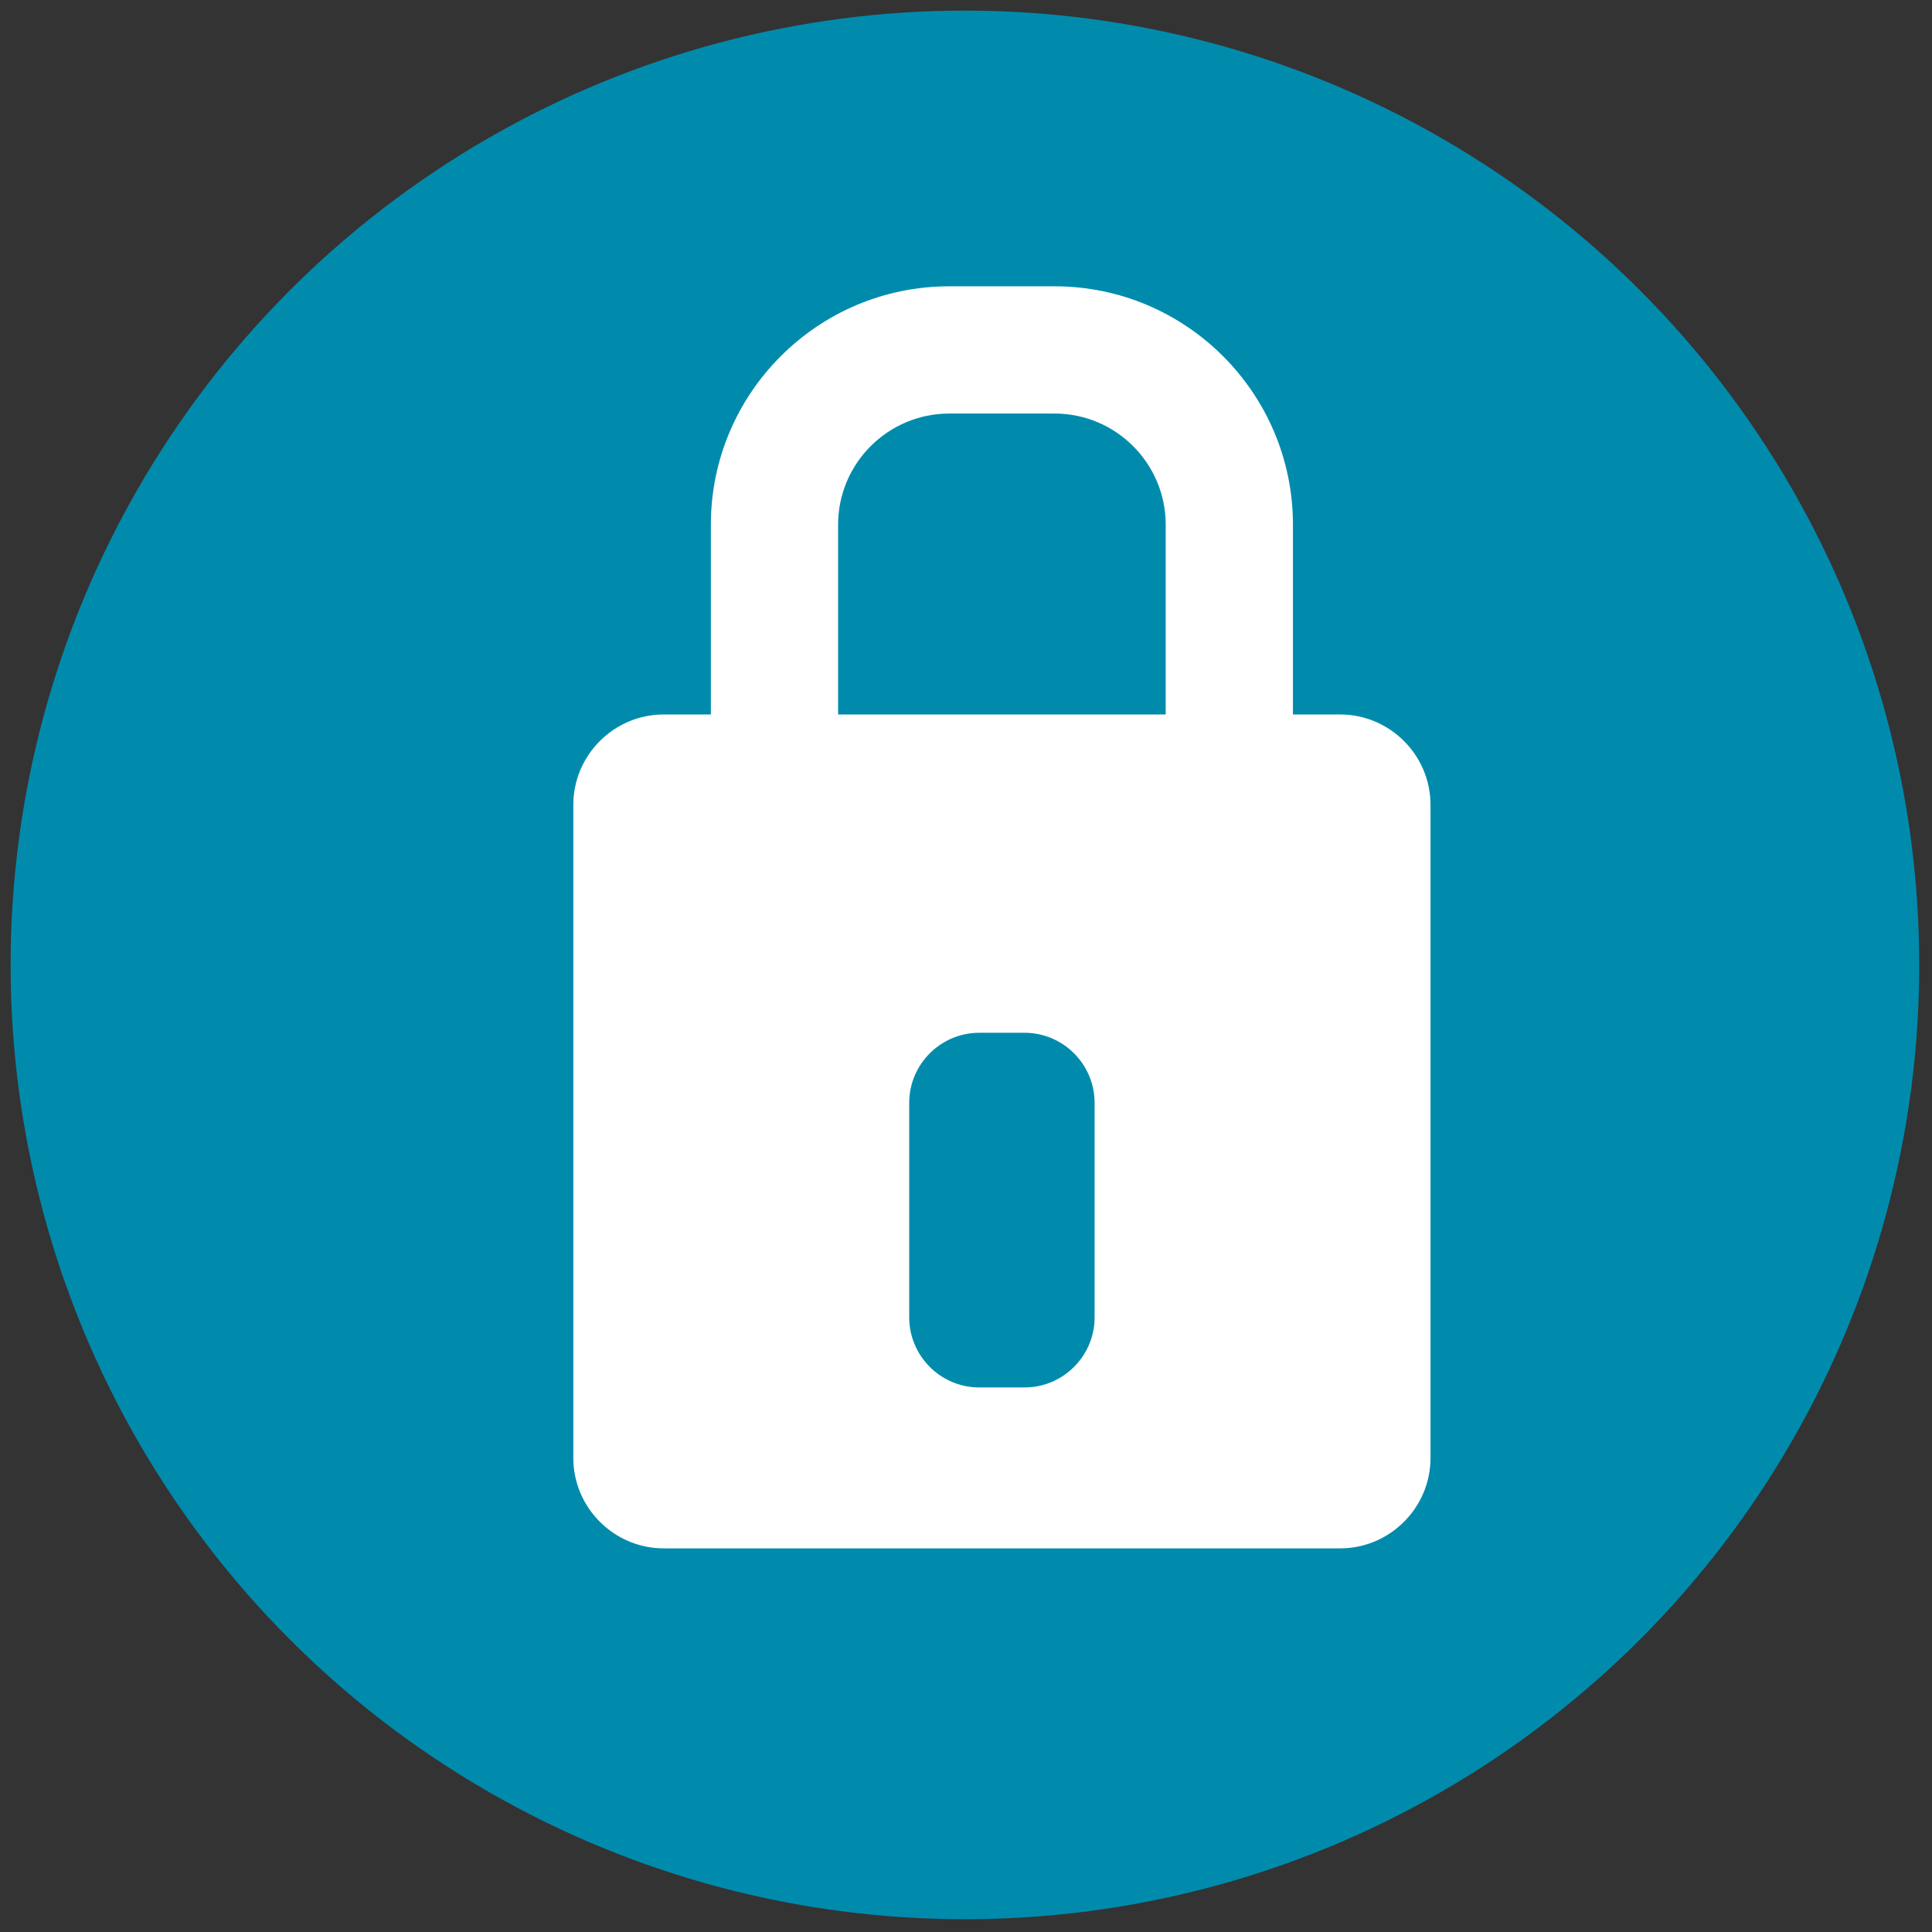 <svg xmlns="http://www.w3.org/2000/svg" xmlns:xlink="http://www.w3.org/1999/xlink" version="1.1" width="256"
     height="256" viewBox="0 0 256 256" xml:space="preserve">

<rect x="0" y="0" width="256" height="256" fill="#333333" stroke="none"/>

<defs>
</defs>
    <g style="stroke: none; stroke-width: 0; stroke-dasharray: none; stroke-linecap: butt; stroke-linejoin: miter; stroke-miterlimit: 10; fill: none; fill-rule: nonzero; opacity: 1;"
       transform="translate(1.407 1.407) scale(2.81 2.81)">
	<circle cx="45" cy="45" r="45"
            style="stroke: none; stroke-width: 1; stroke-dasharray: none; stroke-linecap: butt; stroke-linejoin: miter; stroke-miterlimit: 10; fill: rgb(0, 139, 173); fill-rule: nonzero; opacity: 1;"
            transform="  matrix(1 0 0 1 0 0) "/>
        <path d="M 56.979 48.645 h -6 V 27.728 c 0 -2.889 -2.351 -5.24 -5.239 -5.24 h -4.969 c -2.889 0 -5.24 2.351 -5.24 5.24 v 10.458 h -6 V 27.728 c 0 -6.198 5.042 -11.24 11.24 -11.24 h 4.969 c 6.197 0 11.239 5.042 11.239 11.24 V 48.645 z"
              style="stroke: none; stroke-width: 1; stroke-dasharray: none; stroke-linecap: butt; stroke-linejoin: miter; stroke-miterlimit: 10; fill: rgb(0, 139, 173); fill-rule: nonzero; opacity: 1;"
              transform=" matrix(1 0 0 1 0 0) " stroke-linecap="round"/>
        <path d="M 59.204 36.679 H 27.307 c -2.344 0 -4.262 1.918 -4.262 4.262 v 30.797 c 0 2.344 1.918 4.262 4.262 4.262 h 31.897 c 2.344 0 4.262 -1.918 4.262 -4.262 V 40.941 C 63.467 38.596 61.549 36.679 59.204 36.679 z M 47.627 65.112 c 0 1.815 -1.485 3.3 -3.3 3.3 h -2.142 c -1.815 0 -3.3 -1.485 -3.3 -3.3 V 54.988 c 0 -1.815 1.485 -3.3 3.3 -3.3 h 2.142 c 1.815 0 3.3 1.485 3.3 3.3 V 65.112 z"
              style="stroke: none; stroke-width: 1; stroke-dasharray: none; stroke-linecap: butt; stroke-linejoin: miter; stroke-miterlimit: 10; fill: rgb(0, 139, 173); fill-rule: nonzero; opacity: 1;"
              transform=" matrix(1 0 0 1 0 0) " stroke-linecap="round"/>
        <path d="M 60.468 45.157 h -6 V 24.24 c 0 -2.889 -2.351 -5.24 -5.239 -5.24 H 44.26 c -2.889 0 -5.24 2.351 -5.24 5.24 v 10.458 h -6 V 24.24 c 0 -6.198 5.042 -11.24 11.24 -11.24 h 4.969 c 6.197 0 11.239 5.042 11.239 11.24 V 45.157 z"
              style="stroke: none; stroke-width: 1; stroke-dasharray: none; stroke-linecap: butt; stroke-linejoin: miter; stroke-miterlimit: 10; fill: rgb(255,255,255); fill-rule: nonzero; opacity: 1;"
              transform=" matrix(1 0 0 1 0 0) " stroke-linecap="round"/>
        <path d="M 62.693 33.19 H 30.796 c -2.344 0 -4.262 1.918 -4.262 4.262 V 68.25 c 0 2.344 1.918 4.262 4.262 4.262 h 31.897 c 2.344 0 4.262 -1.918 4.262 -4.262 V 37.452 C 66.955 35.108 65.037 33.19 62.693 33.19 z M 51.115 61.624 c 0 1.815 -1.485 3.3 -3.3 3.3 h -2.142 c -1.815 0 -3.3 -1.485 -3.3 -3.3 V 51.5 c 0 -1.815 1.485 -3.3 3.3 -3.3 h 2.142 c 1.815 0 3.3 1.485 3.3 3.3 V 61.624 z"
              style="stroke: none; stroke-width: 1; stroke-dasharray: none; stroke-linecap: butt; stroke-linejoin: miter; stroke-miterlimit: 10; fill: rgb(255,255,255); fill-rule: nonzero; opacity: 1;"
              transform=" matrix(1 0 0 1 0 0) " stroke-linecap="round"/>
</g>
</svg>
